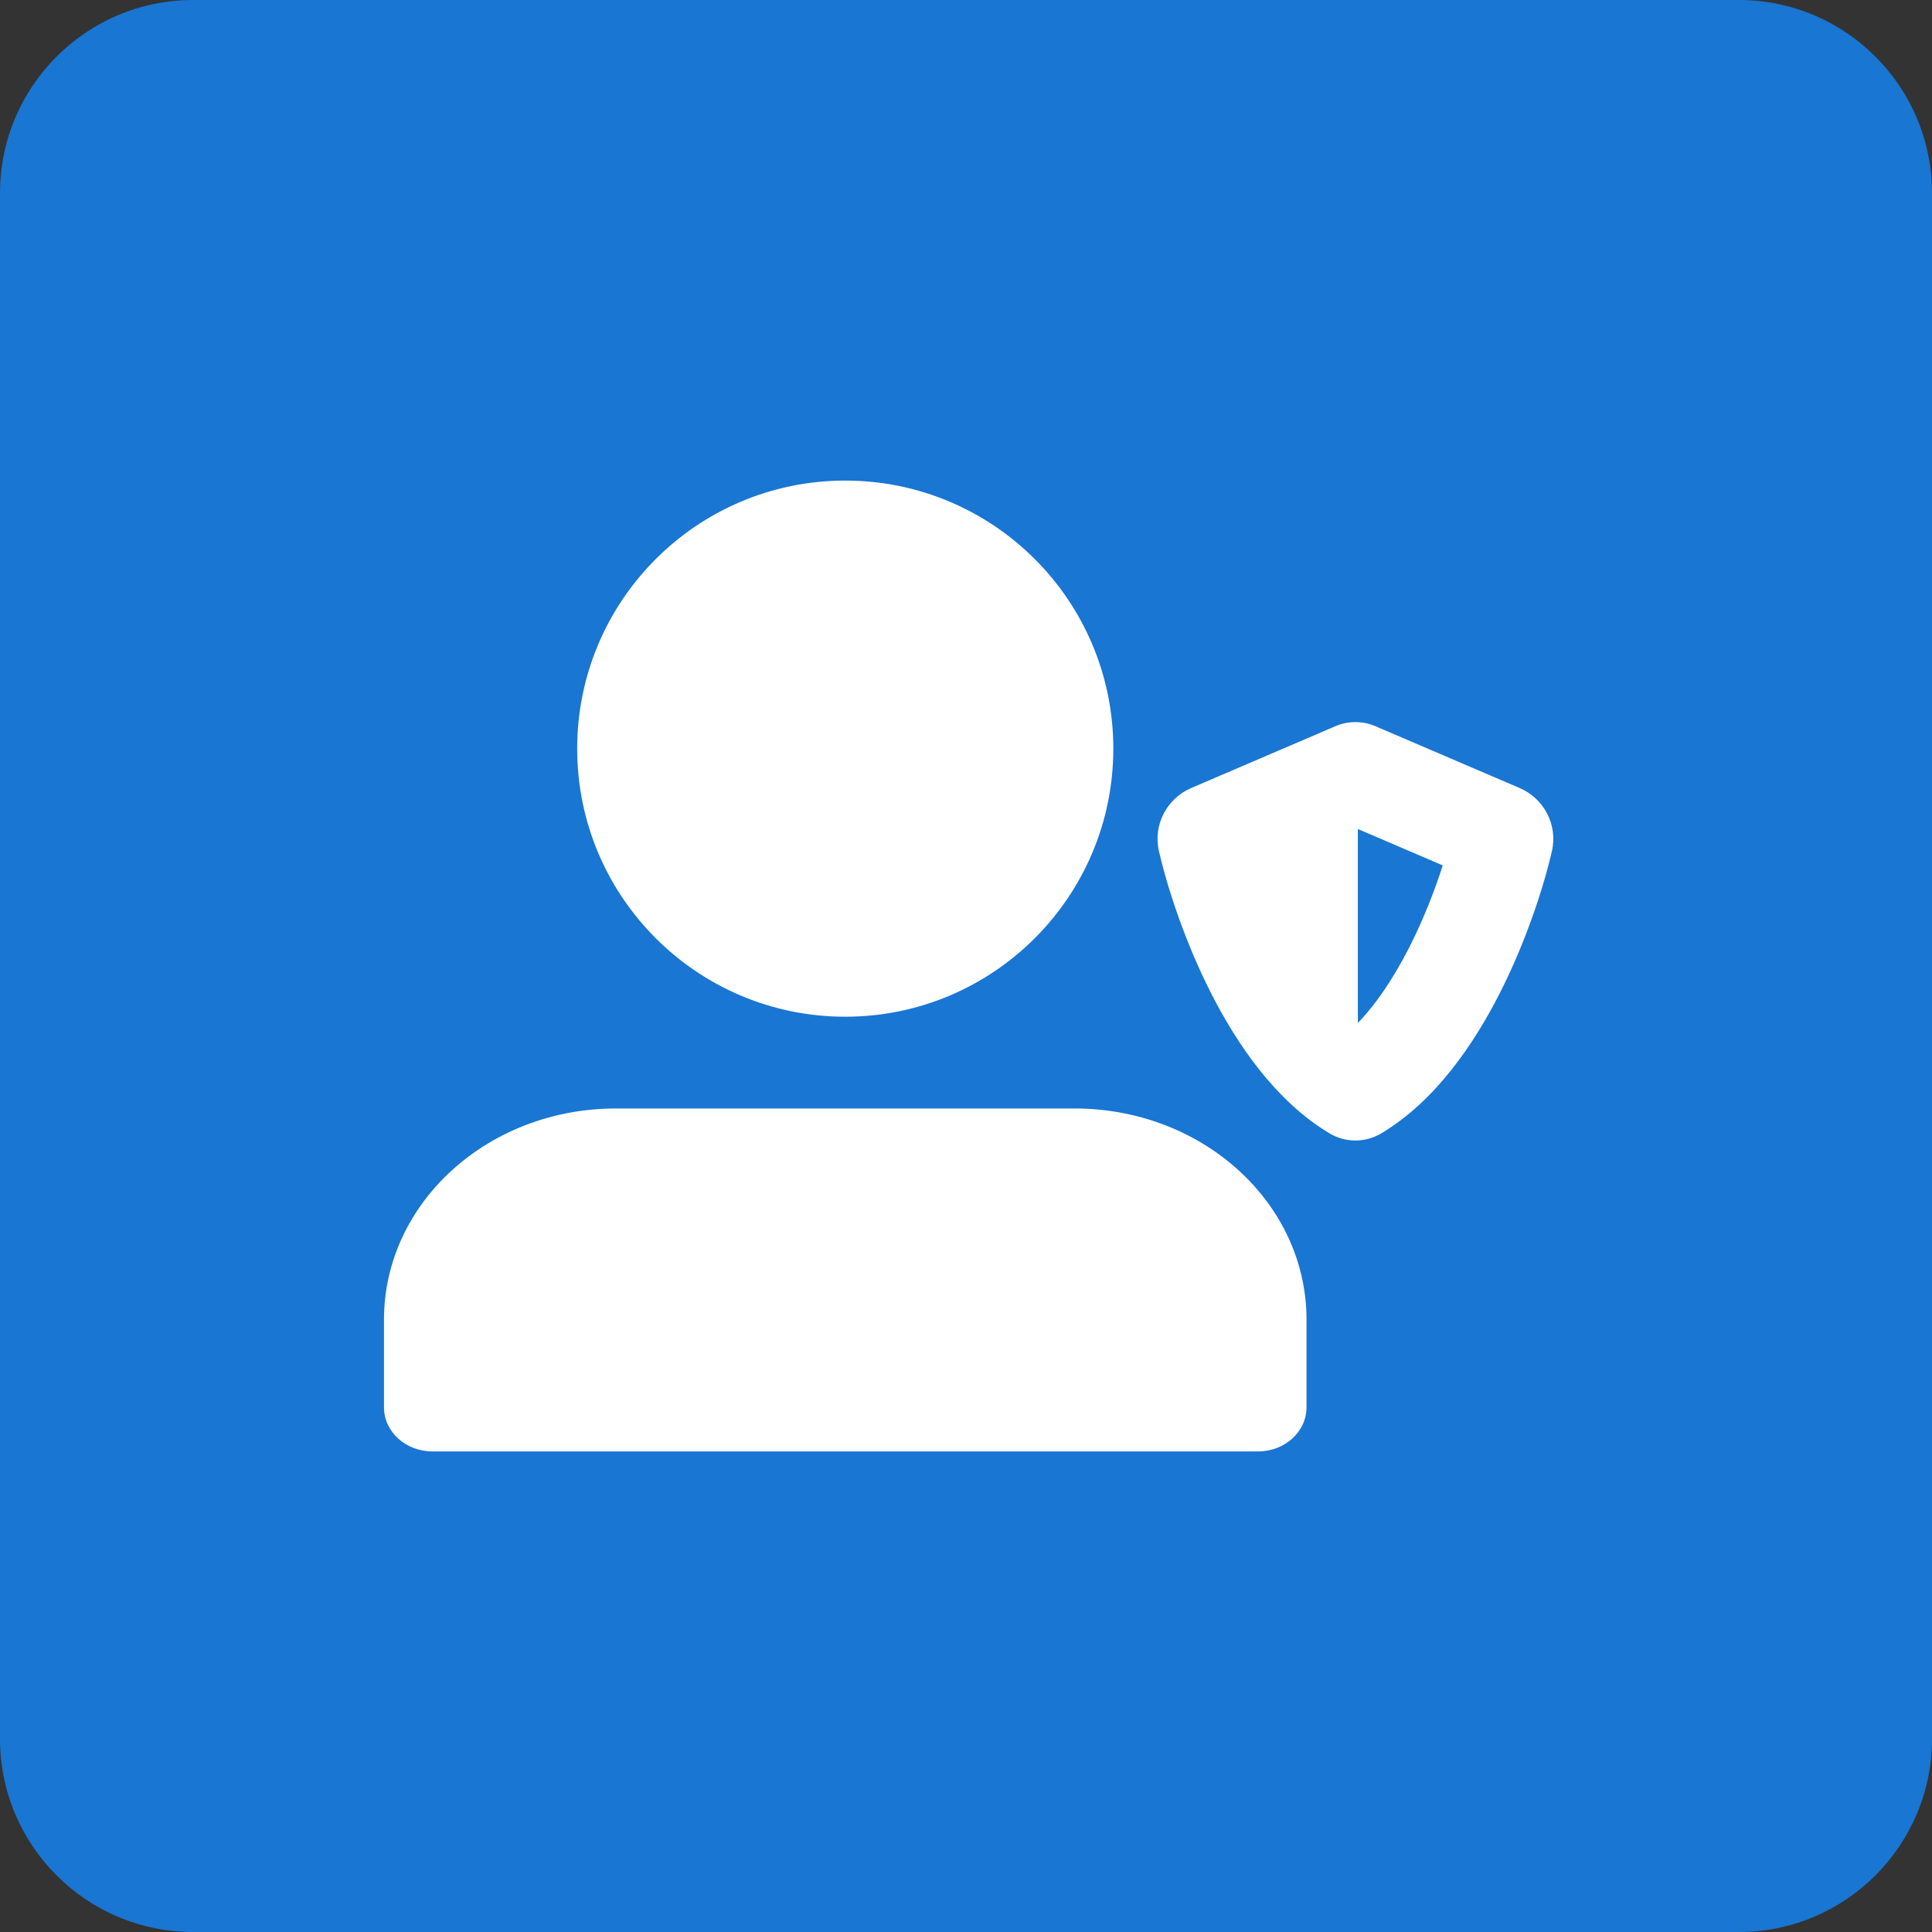 <svg width="40" height="40" viewBox="0 0 40 40" fill="none" xmlns="http://www.w3.org/2000/svg">
<rect x="0" y="0" width="40" height="40" fill="#333333" stroke="none"/>
<path d="M0 4C0 1.791 1.791 0 4 0H36C38.209 0 40 1.791 40 4V36C40 38.209 38.209 40 36 40H4C1.791 40 0 38.209 0 36V4Z" fill="#1976D2"/>
<path fill-rule="evenodd" clip-rule="evenodd" d="M17.5 10C20.538 10 23 12.462 23 15.5C23 18.538 20.538 21 17.5 21C14.462 21 12 18.538 12 15.5C12 12.462 14.462 10 17.5 10ZM8.95 30C8.425 30 8 29.613 8 29.136V27.322C8 24.935 10.127 23 12.75 23H22.25C24.873 23 27 24.935 27 27.322V29.136C27 29.613 26.575 30 26.05 30H8.95ZM28.458 15.082L31.443 16.361C31.914 16.563 32.206 17.081 32.081 17.619C31.908 18.359 31.55 19.473 31.001 20.55C30.467 21.598 29.685 22.747 28.597 23.408C28.437 23.509 28.251 23.562 28.062 23.563C27.874 23.562 27.688 23.509 27.528 23.408C26.44 22.747 25.658 21.598 25.124 20.55C24.575 19.473 24.217 18.359 24.044 17.619C23.919 17.081 24.211 16.563 24.682 16.361L27.667 15.082L27.677 15.077C27.803 15.025 27.934 15 28.062 15C28.191 15 28.322 15.025 28.448 15.077L28.458 15.082ZM28.062 21.301C28.485 20.891 28.877 20.313 29.219 19.642C29.526 19.039 29.765 18.417 29.932 17.889L28.062 17.088V21.301Z" fill="white"/>
<path d="M31.443 16.361L31.423 16.407L31.443 16.361ZM28.458 15.082L28.478 15.036L28.478 15.036L28.458 15.082ZM32.081 17.619L32.129 17.631L32.081 17.619ZM31.001 20.55L30.956 20.528L31.001 20.55ZM28.597 23.408L28.571 23.365L28.571 23.365L28.597 23.408ZM28.062 23.563L28.062 23.613H28.062L28.062 23.563ZM27.528 23.408L27.554 23.365L27.554 23.365L27.528 23.408ZM25.124 20.55L25.169 20.528L25.124 20.55ZM24.044 17.619L23.996 17.631L24.044 17.619ZM24.682 16.361L24.702 16.407L24.682 16.361ZM27.667 15.082L27.647 15.036L27.647 15.036L27.667 15.082ZM27.677 15.077L27.658 15.031L27.658 15.031L27.677 15.077ZM28.062 15L28.062 15.05H28.062L28.062 15ZM28.448 15.077L28.467 15.031L28.467 15.031L28.448 15.077ZM29.219 19.642L29.175 19.619L29.219 19.642ZM28.062 21.301H28.012V21.419L28.097 21.337L28.062 21.301ZM29.932 17.889L29.98 17.904L29.993 17.861L29.951 17.843L29.932 17.889ZM28.062 17.088L28.082 17.042L28.012 17.012V17.088H28.062ZM23.05 15.5C23.05 12.435 20.565 9.95 17.5 9.95V10.05C20.51 10.05 22.95 12.49 22.95 15.5H23.05ZM17.5 21.05C20.565 21.05 23.05 18.565 23.05 15.5H22.95C22.95 18.51 20.51 20.95 17.5 20.95V21.05ZM11.95 15.5C11.95 18.565 14.435 21.05 17.5 21.05V20.95C14.49 20.95 12.05 18.51 12.05 15.5H11.95ZM17.5 9.95C14.435 9.95 11.95 12.435 11.95 15.5H12.05C12.05 12.49 14.49 10.05 17.5 10.05V9.95ZM7.95 29.136C7.95 29.645 8.402 30.05 8.95 30.05V29.95C8.448 29.95 8.05 29.581 8.05 29.136H7.95ZM7.95 27.322V29.136H8.05V27.322H7.95ZM12.75 22.95C10.104 22.95 7.95 24.903 7.95 27.322H8.05C8.05 24.967 10.15 23.05 12.75 23.05V22.95ZM22.25 22.95H12.75V23.05H22.25V22.95ZM27.05 27.322C27.05 24.903 24.896 22.95 22.25 22.95V23.05C24.85 23.05 26.95 24.967 26.95 27.322H27.05ZM27.05 29.136V27.322H26.95V29.136H27.05ZM26.05 30.05C26.598 30.05 27.05 29.645 27.05 29.136H26.95C26.95 29.581 26.552 29.95 26.05 29.95V30.05ZM8.95 30.05H26.05V29.95H8.95V30.05ZM31.462 16.315L28.478 15.036L28.438 15.127L31.423 16.407L31.462 16.315ZM32.129 17.631C32.261 17.067 31.955 16.526 31.462 16.315L31.423 16.407C31.873 16.599 32.152 17.094 32.032 17.608L32.129 17.631ZM31.046 20.573C31.597 19.491 31.956 18.374 32.129 17.631L32.032 17.608C31.86 18.345 31.504 19.454 30.956 20.528L31.046 20.573ZM28.623 23.45C29.723 22.782 30.51 21.624 31.046 20.573L30.956 20.528C30.424 21.572 29.647 22.711 28.571 23.365L28.623 23.45ZM28.062 23.613C28.261 23.613 28.456 23.556 28.624 23.45L28.571 23.365C28.419 23.462 28.242 23.512 28.062 23.513L28.062 23.613ZM27.501 23.45C27.669 23.556 27.864 23.613 28.062 23.613L28.062 23.513C27.883 23.512 27.706 23.462 27.554 23.365L27.501 23.45ZM25.079 20.573C25.615 21.624 26.402 22.782 27.502 23.45L27.554 23.365C26.478 22.711 25.701 21.572 25.169 20.528L25.079 20.573ZM23.996 17.631C24.169 18.374 24.528 19.491 25.079 20.573L25.169 20.528C24.621 19.454 24.265 18.345 24.093 17.608L23.996 17.631ZM24.663 16.315C24.17 16.526 23.864 17.067 23.996 17.631L24.093 17.608C23.973 17.094 24.252 16.599 24.702 16.407L24.663 16.315ZM27.647 15.036L24.663 16.315L24.702 16.407L27.687 15.127L27.647 15.036ZM27.658 15.031L27.647 15.036L27.686 15.128L27.697 15.123L27.658 15.031ZM28.062 14.95C27.927 14.95 27.79 14.976 27.658 15.031L27.697 15.123C27.816 15.073 27.94 15.05 28.062 15.05L28.062 14.95ZM28.467 15.031C28.335 14.976 28.198 14.95 28.062 14.95L28.062 15.05C28.185 15.05 28.309 15.073 28.428 15.123L28.467 15.031ZM28.478 15.036L28.467 15.031L28.428 15.123L28.439 15.128L28.478 15.036ZM29.175 19.619C28.834 20.288 28.444 20.86 28.028 21.265L28.097 21.337C28.525 20.922 28.92 20.339 29.264 19.665L29.175 19.619ZM29.884 17.874C29.718 18.4 29.48 19.019 29.175 19.619L29.264 19.665C29.573 19.059 29.812 18.434 29.98 17.904L29.884 17.874ZM28.043 17.134L29.912 17.935L29.951 17.843L28.082 17.042L28.043 17.134ZM28.113 21.301V17.088H28.012V21.301H28.113Z" fill="white"/>
</svg>
